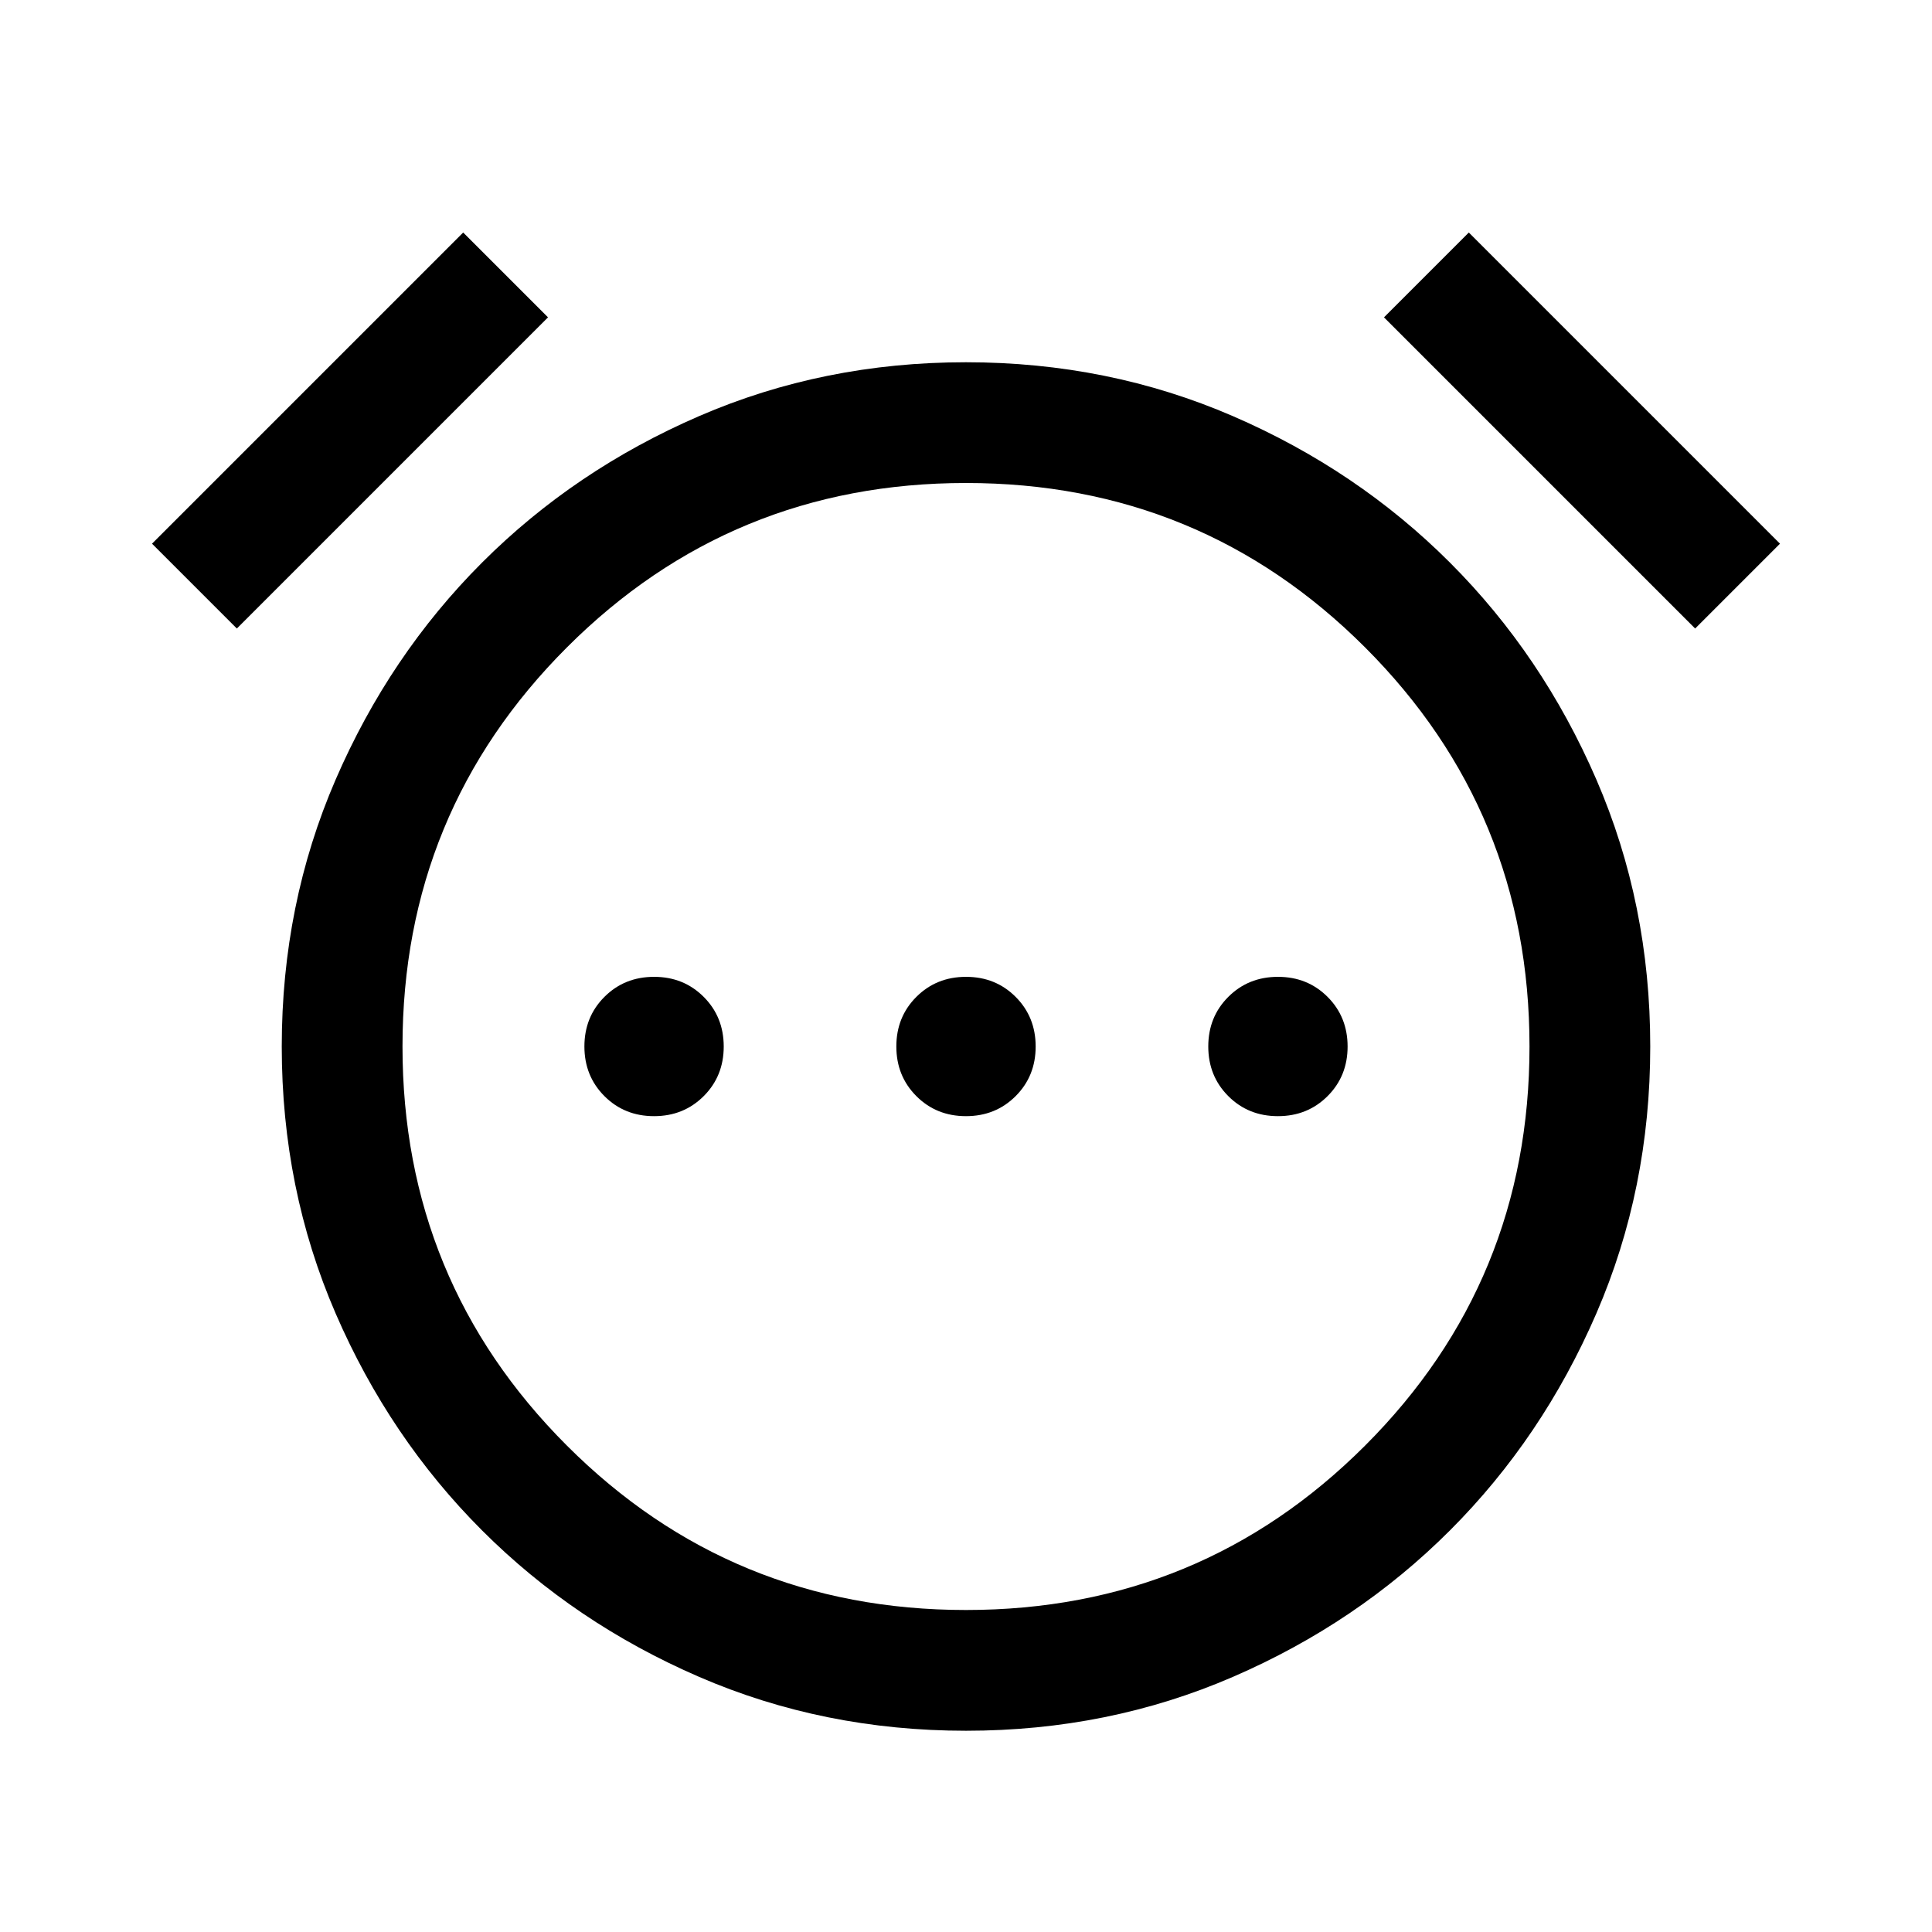 <svg xmlns="http://www.w3.org/2000/svg"  viewBox="0 96 960 960" ><path d="M324.987 650.615q14.706 0 24.667-9.948 9.961-9.948 9.961-24.654 0-14.705-9.948-24.667-9.948-9.961-24.653-9.961-14.706 0-24.667 9.948-9.962 9.948-9.962 24.654 0 14.705 9.948 24.667 9.948 9.961 24.654 9.961Zm155 0q14.705 0 24.667-9.948 9.961-9.948 9.961-24.654 0-14.705-9.948-24.667-9.948-9.961-24.654-9.961-14.705 0-24.667 9.948-9.961 9.948-9.961 24.654 0 14.705 9.948 24.667 9.948 9.961 24.654 9.961Zm154.999 0q14.706 0 24.667-9.948 9.962-9.948 9.962-24.654 0-14.705-9.948-24.667-9.948-9.961-24.654-9.961t-24.667 9.948q-9.961 9.948-9.961 24.654 0 14.705 9.948 24.667 9.948 9.961 24.653 9.961ZM480.022 955.999q-70.791 0-132.637-26.77-61.846-26.769-107.846-72.768-45.999-46-72.768-107.824-26.77-61.824-26.77-132.615 0-70.791 26.77-132.637 26.769-61.846 72.768-107.846 46-45.999 107.824-72.768 61.824-26.77 132.615-26.77 70.791 0 132.637 26.77 61.846 26.769 107.846 72.768 45.999 46 72.768 107.824 26.77 61.824 26.77 132.615 0 70.791-26.77 132.637-26.769 61.846-72.768 107.846-46 45.999-107.824 72.768-61.824 26.77-132.615 26.77ZM480 616ZM230.154 211.54l42.153 42.153-154.614 154.614-42.153-42.153L230.154 211.54Zm499.692 0L884.46 366.154l-42.153 42.153-154.614-154.614 42.153-42.153ZM480 896q116.615 0 198.308-81.692Q760 732.615 760 616t-81.692-198.308Q596.615 336 480 336t-198.308 81.692Q200 499.385 200 616t81.692 198.308Q363.385 896 480 896Z"/></svg>
